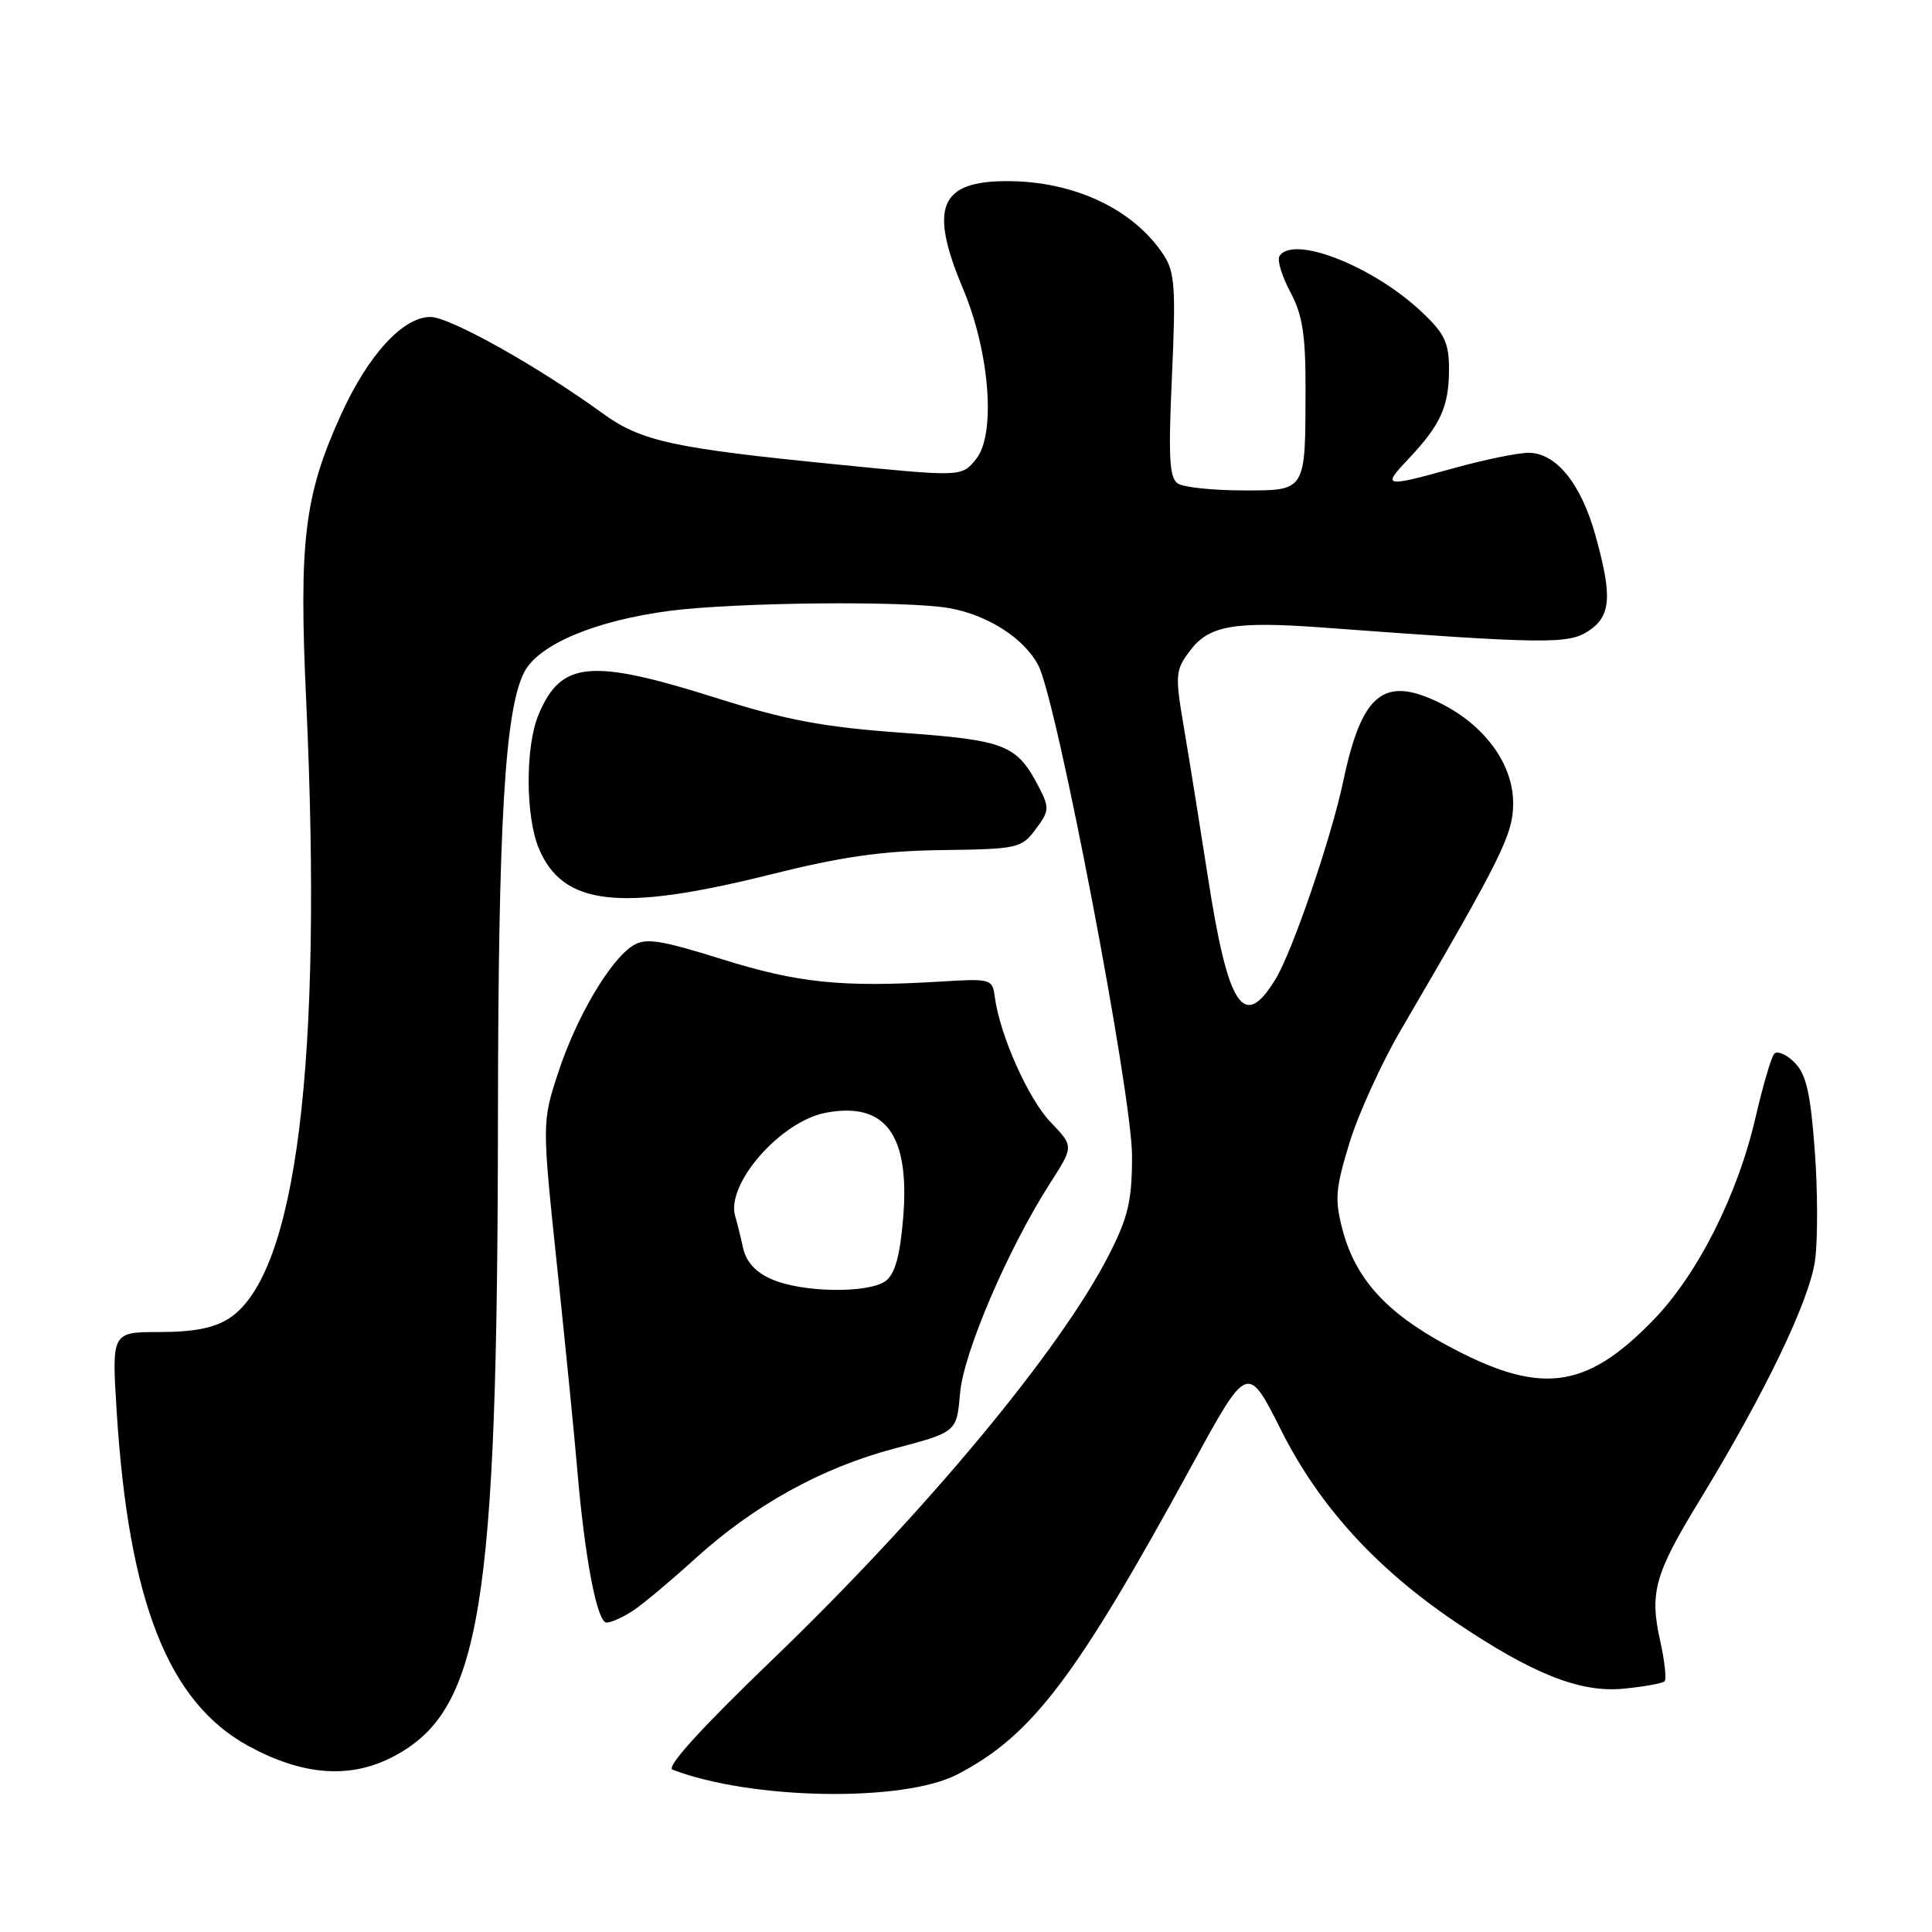 <?xml version="1.0" encoding="UTF-8" standalone="no"?>
<!DOCTYPE svg PUBLIC "-//W3C//DTD SVG 1.1//EN" "http://www.w3.org/Graphics/SVG/1.1/DTD/svg11.dtd" >
<svg xmlns="http://www.w3.org/2000/svg" xmlns:xlink="http://www.w3.org/1999/xlink" version="1.1" viewBox="0 0 256 256">
 <g >
 <path fill="currentColor"
d=" M 126.85 235.12 C 136.76 229.97 142.55 222.34 157.98 194.08 C 165.31 180.66 165.31 180.66 169.77 189.54 C 174.79 199.53 182.30 207.79 192.83 214.91 C 203.04 221.80 209.36 224.32 215.12 223.76 C 217.83 223.50 220.27 223.06 220.56 222.78 C 220.84 222.50 220.58 220.10 219.99 217.46 C 218.55 211.04 219.24 208.57 225.21 198.80 C 233.84 184.66 239.76 172.35 240.50 167.03 C 240.88 164.26 240.86 157.67 240.46 152.37 C 239.89 144.76 239.33 142.33 237.77 140.77 C 236.69 139.69 235.48 139.18 235.08 139.65 C 234.69 140.12 233.59 143.87 232.64 147.98 C 230.24 158.39 224.93 168.91 219.01 174.98 C 210.02 184.22 204.01 184.93 191.59 178.19 C 183.62 173.87 179.60 169.40 177.89 162.94 C 176.84 158.96 176.95 157.51 178.81 151.44 C 179.98 147.62 183.04 140.90 185.61 136.50 C 199.02 113.54 200.50 110.56 200.50 106.43 C 200.50 101.19 196.66 95.98 190.64 93.07 C 183.34 89.53 180.43 91.92 177.99 103.50 C 176.41 111.01 171.26 126.07 169.01 129.75 C 164.79 136.68 162.72 133.52 160.02 116.00 C 159.04 109.67 157.65 101.01 156.93 96.75 C 155.68 89.39 155.71 88.86 157.66 86.25 C 160.18 82.86 163.54 82.28 175.50 83.17 C 204.63 85.33 207.79 85.37 210.45 83.63 C 213.49 81.63 213.67 79.04 211.37 70.82 C 209.47 64.04 206.17 60.00 202.54 60.00 C 201.13 60.00 196.73 60.90 192.76 62.00 C 183.31 64.62 183.07 64.57 186.68 60.75 C 190.89 56.30 192.00 53.84 192.00 48.93 C 192.00 45.41 191.42 44.19 188.38 41.33 C 181.93 35.24 171.30 31.08 169.53 33.95 C 169.21 34.47 169.86 36.60 170.97 38.69 C 172.58 41.69 173.00 44.32 172.99 51.49 C 172.97 65.23 173.11 65.00 164.63 64.98 C 160.71 64.98 156.87 64.57 156.09 64.08 C 154.94 63.35 154.80 60.71 155.29 49.79 C 155.82 38.14 155.67 36.05 154.18 33.77 C 150.21 27.72 142.32 24.00 133.45 24.00 C 124.50 24.00 123.07 27.47 127.59 38.22 C 131.15 46.66 131.99 57.58 129.33 60.84 C 127.43 63.19 127.43 63.19 110.96 61.55 C 89.09 59.38 84.96 58.48 79.82 54.75 C 71.13 48.45 59.60 42.00 57.03 42.00 C 53.38 42.00 48.74 47.07 45.15 55.02 C 40.32 65.66 39.59 71.68 40.57 92.83 C 42.79 140.76 39.29 168.83 30.39 174.67 C 28.41 175.96 25.71 176.50 21.19 176.50 C 14.80 176.50 14.80 176.50 15.46 187.00 C 17.04 212.24 22.30 225.58 32.95 231.37 C 40.09 235.26 46.34 235.74 51.99 232.82 C 63.73 226.76 65.93 213.45 65.98 148.00 C 66.02 108.91 66.90 94.03 69.47 89.05 C 71.37 85.39 78.88 82.23 88.74 80.94 C 97.51 79.80 120.14 79.58 125.78 80.58 C 130.90 81.49 135.75 84.61 137.59 88.18 C 140.06 92.95 150.00 145.01 150.00 153.17 C 150.00 159.07 149.50 161.24 146.98 166.20 C 140.55 178.84 122.66 200.37 102.30 219.96 C 92.80 229.10 88.22 234.15 89.12 234.49 C 99.56 238.50 119.71 238.83 126.85 235.12 Z  M 84.03 213.32 C 85.39 212.39 89.01 209.35 92.07 206.57 C 99.90 199.45 108.87 194.49 118.51 191.94 C 126.77 189.76 126.77 189.76 127.21 184.63 C 127.67 179.22 133.57 165.47 139.18 156.72 C 142.28 151.89 142.28 151.89 139.21 148.69 C 136.25 145.62 132.47 137.12 131.81 132.07 C 131.51 129.71 131.30 129.65 124.50 130.07 C 111.58 130.85 105.71 130.25 95.70 127.11 C 87.54 124.56 85.57 124.25 83.91 125.27 C 80.87 127.14 76.38 134.75 73.97 142.11 C 71.81 148.72 71.81 148.72 73.85 168.11 C 74.97 178.77 76.15 190.65 76.47 194.50 C 77.47 206.40 79.11 215.00 80.37 215.00 C 81.02 215.00 82.67 214.24 84.03 213.32 Z  M 102.03 115.89 C 111.58 113.50 116.93 112.74 124.89 112.64 C 134.85 112.51 135.36 112.39 137.23 109.88 C 139.03 107.49 139.07 107.03 137.70 104.38 C 134.74 98.66 133.32 98.09 119.43 97.09 C 109.09 96.34 104.20 95.42 95.00 92.51 C 78.22 87.21 74.33 87.58 71.35 94.72 C 69.60 98.90 69.62 108.16 71.39 112.40 C 74.57 120.01 82.08 120.87 102.03 115.89 Z  M 102.28 169.52 C 100.11 168.58 98.87 167.22 98.45 165.31 C 98.11 163.77 97.65 161.91 97.43 161.19 C 96.11 156.95 103.42 148.57 109.44 147.44 C 117.36 145.96 120.59 150.39 119.67 161.43 C 119.25 166.45 118.58 168.83 117.35 169.74 C 115.06 171.41 106.33 171.28 102.28 169.52 Z "/>
</g>
</svg>